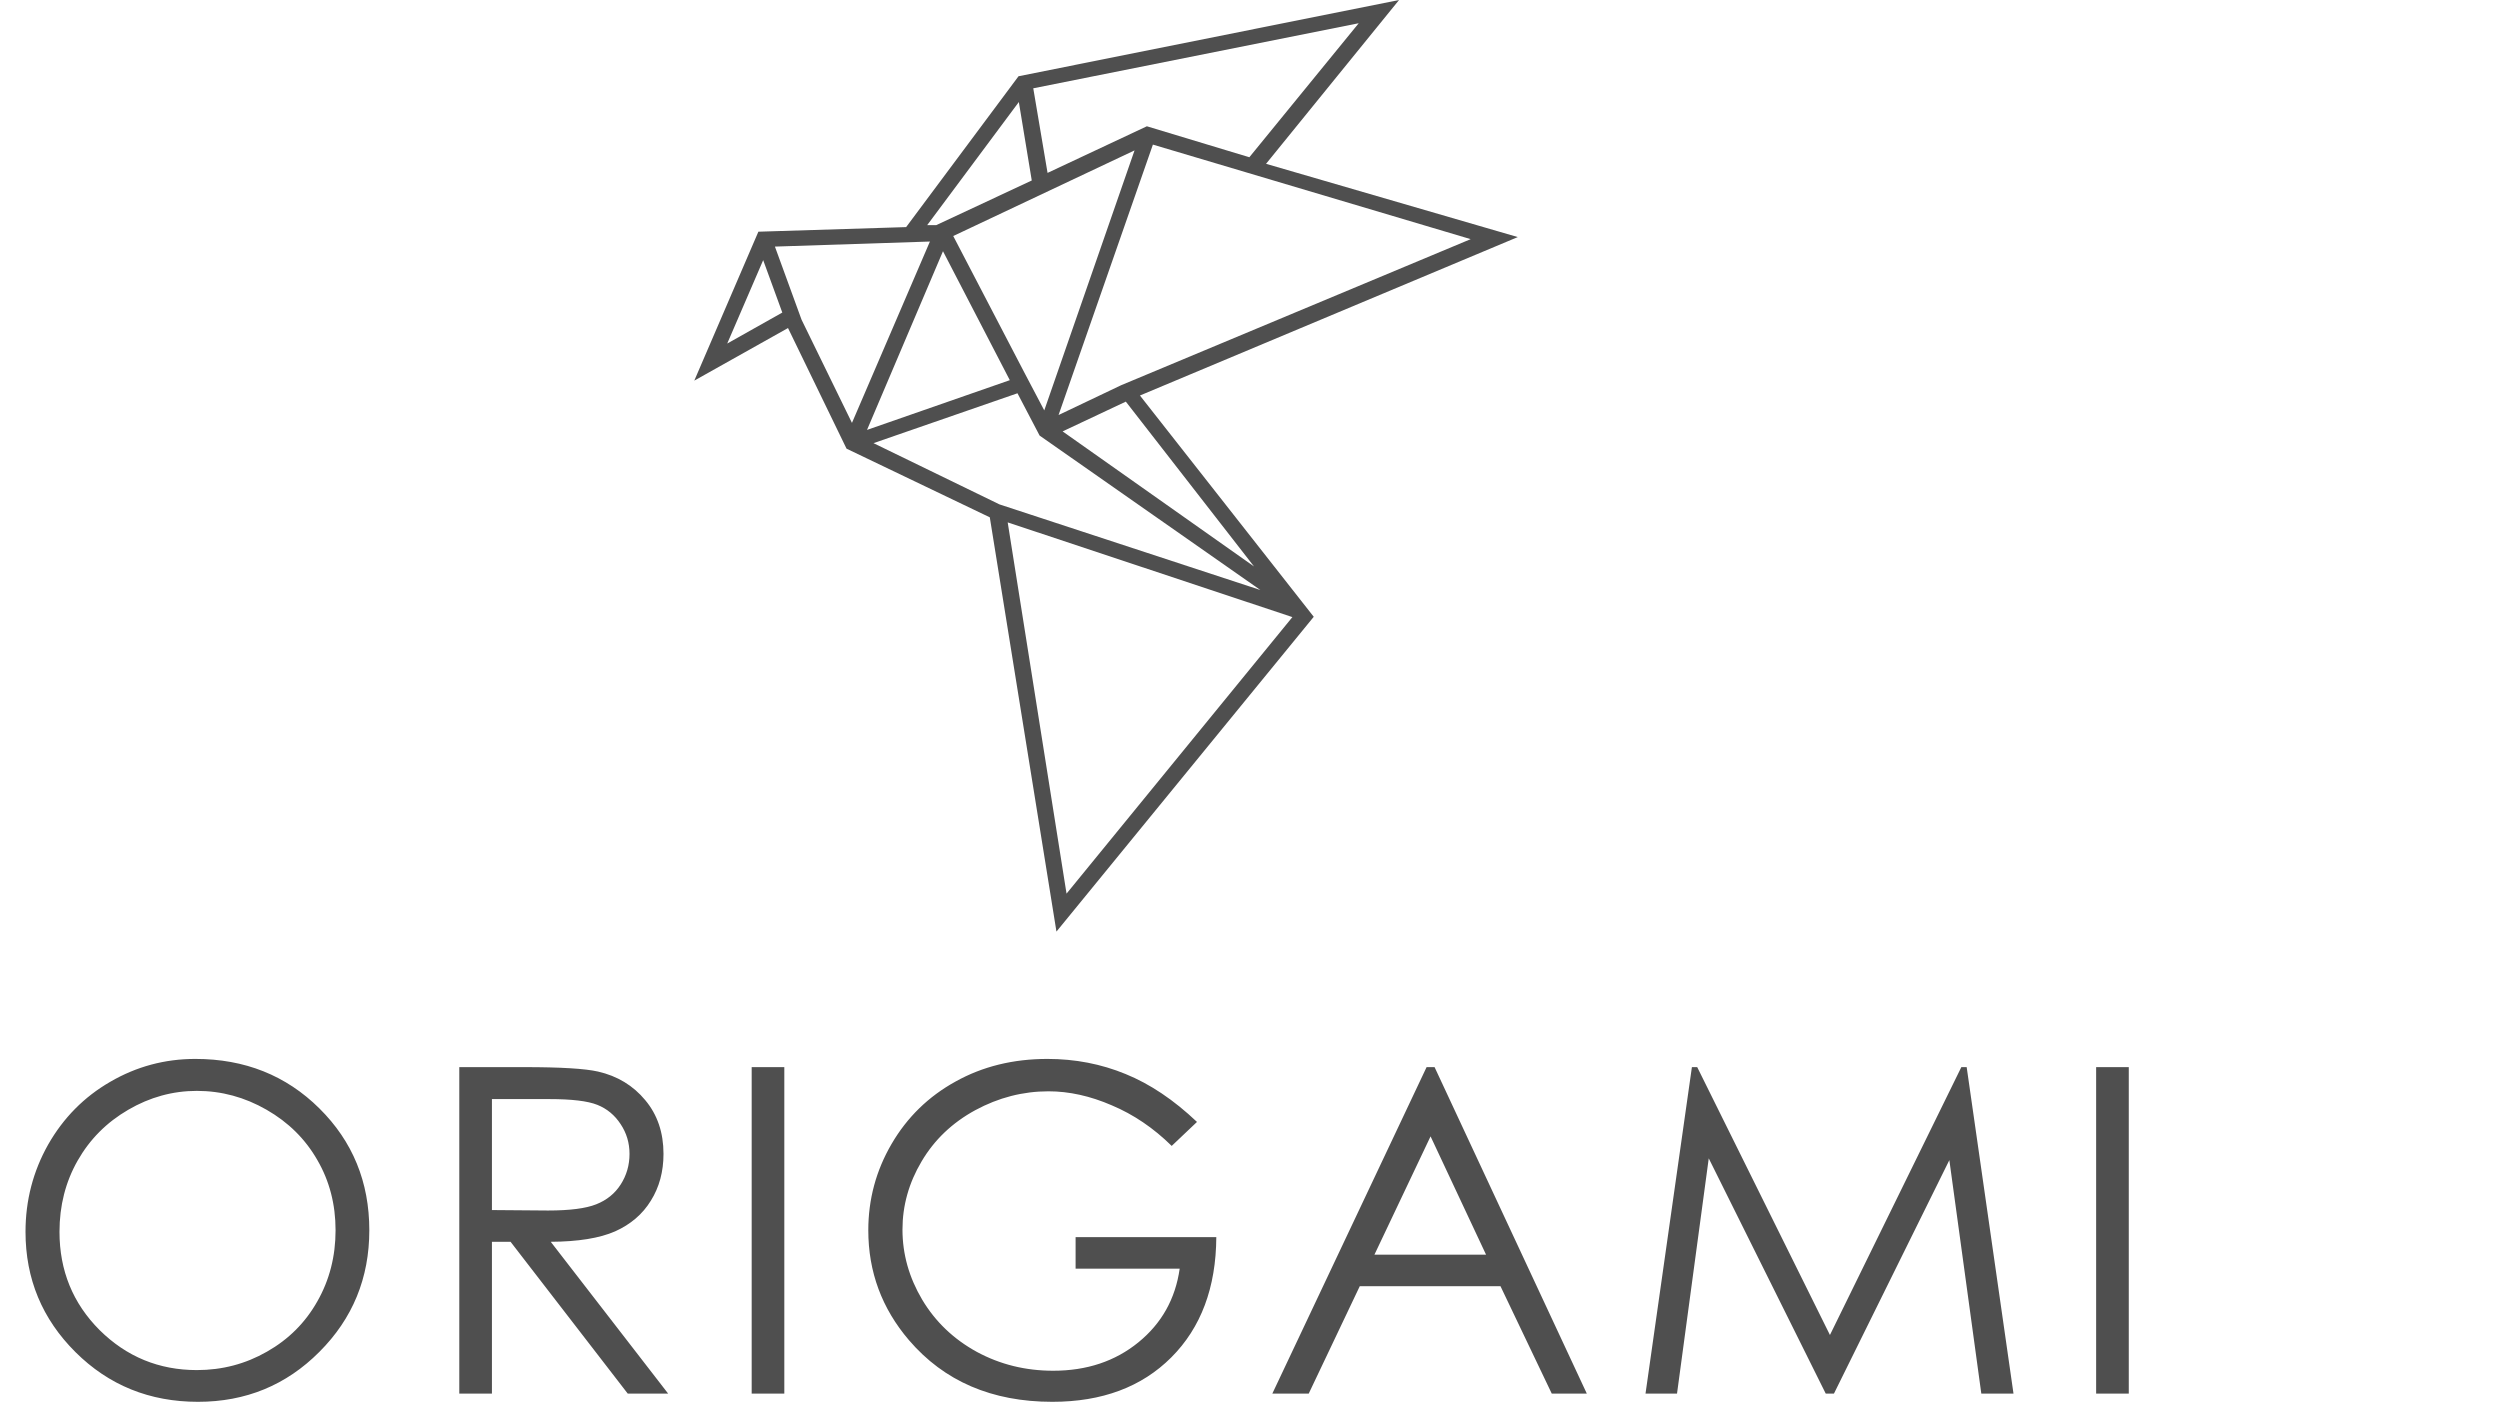 <svg width="88" height="50" viewBox="0 0 88 50" fill="none" xmlns="http://www.w3.org/2000/svg">
<path fill-rule="evenodd" clip-rule="evenodd" d="M26.864 9.157L25.598 12.093L27.537 11.002L26.864 9.157ZM28.215 11.254L27.277 8.68L32.733 8.502L29.989 14.886L28.215 11.254ZM36.085 13.167L33.554 8.308L39.936 5.294L36.758 14.446L36.085 13.167ZM33.193 8.843L30.519 15.133L35.545 13.382L33.193 8.843ZM35.18 17.754L30.747 15.599L35.815 13.843L36.594 15.332L44.364 20.768L35.18 17.754ZM45.492 21.722L35.471 18.388L37.542 31.456L45.492 21.722ZM44.141 19.939L37.404 15.185L39.629 14.137L44.141 19.939ZM40.582 5.09L37.261 14.609L39.464 13.56L51.768 8.418L40.582 5.09ZM36.874 6.086L40.37 4.445L43.977 5.535L47.827 0.818L36.371 3.108L36.874 6.086ZM32.637 7.925H32.955L36.318 6.353L35.863 3.591L32.637 7.925ZM53.426 8.345L40.126 13.922L46.244 21.711L37.187 32.792L34.841 18.21L29.798 15.793L27.738 11.547L24.439 13.398L26.695 8.156L31.896 7.994L35.852 2.684L49.247 0L44.565 5.766L53.426 8.345Z" fill="#4F4F4F"/>
<path d="M6.875 37.274C8.615 37.274 10.07 37.854 11.242 39.016C12.414 40.177 13 41.607 13 43.305C13 44.987 12.414 46.414 11.242 47.586C10.075 48.758 8.651 49.344 6.969 49.344C5.266 49.344 3.828 48.761 2.656 47.594C1.484 46.427 0.898 45.016 0.898 43.36C0.898 42.255 1.164 41.232 1.695 40.289C2.232 39.347 2.961 38.61 3.883 38.078C4.805 37.542 5.802 37.274 6.875 37.274ZM6.93 38.399C6.081 38.399 5.276 38.62 4.516 39.063C3.755 39.505 3.161 40.102 2.734 40.852C2.307 41.602 2.094 42.438 2.094 43.36C2.094 44.724 2.565 45.878 3.508 46.821C4.456 47.758 5.596 48.227 6.93 48.227C7.82 48.227 8.643 48.011 9.398 47.578C10.159 47.146 10.75 46.555 11.172 45.805C11.599 45.055 11.812 44.222 11.812 43.305C11.812 42.394 11.599 41.571 11.172 40.836C10.75 40.097 10.154 39.505 9.383 39.063C8.612 38.62 7.794 38.399 6.93 38.399ZM16.167 37.563H18.456C19.732 37.563 20.597 37.615 21.05 37.719C21.732 37.875 22.287 38.211 22.714 38.727C23.141 39.237 23.355 39.867 23.355 40.617C23.355 41.242 23.206 41.792 22.909 42.266C22.618 42.74 22.198 43.099 21.652 43.344C21.105 43.584 20.349 43.706 19.386 43.711L23.519 49.055H22.097L17.972 43.711H17.316V49.055H16.167V37.563ZM17.316 38.688V42.594L19.292 42.61C20.058 42.61 20.623 42.537 20.988 42.391C21.357 42.245 21.644 42.013 21.847 41.696C22.055 41.373 22.159 41.013 22.159 40.617C22.159 40.232 22.055 39.883 21.847 39.571C21.639 39.253 21.365 39.026 21.027 38.891C20.688 38.755 20.125 38.688 19.339 38.688H17.316ZM26.459 37.563H27.608V49.055H26.459V37.563ZM42.134 39.492L41.244 40.336C40.603 39.706 39.9 39.229 39.134 38.907C38.374 38.578 37.632 38.414 36.908 38.414C36.007 38.414 35.147 38.636 34.33 39.078C33.517 39.521 32.887 40.123 32.439 40.883C31.991 41.638 31.767 42.438 31.767 43.282C31.767 44.146 31.999 44.969 32.462 45.75C32.926 46.526 33.567 47.138 34.384 47.586C35.202 48.029 36.098 48.25 37.072 48.25C38.254 48.25 39.254 47.917 40.072 47.25C40.89 46.584 41.374 45.719 41.525 44.657H37.861V43.547H42.814C42.804 45.323 42.275 46.735 41.228 47.782C40.187 48.823 38.791 49.344 37.041 49.344C34.916 49.344 33.233 48.62 31.994 47.172C31.041 46.057 30.564 44.769 30.564 43.305C30.564 42.216 30.837 41.203 31.384 40.266C31.931 39.328 32.681 38.597 33.634 38.071C34.587 37.539 35.666 37.274 36.869 37.274C37.843 37.274 38.759 37.451 39.619 37.805C40.478 38.154 41.317 38.716 42.134 39.492ZM50.497 37.563L55.856 49.055H54.622L52.817 45.274H47.864L46.067 49.055H44.786L50.216 37.563H50.497ZM50.356 40L48.38 44.164H52.309L50.356 40ZM57.922 49.055L59.555 37.563H59.742L64.414 46.992L69.039 37.563H69.227L70.875 49.055H69.742L68.617 40.836L64.555 49.055H64.266L60.148 40.774L59.031 49.055H57.922ZM73.784 37.563H74.933V49.055H73.784V37.563Z" fill="#4F4F4F"/>
</svg>
